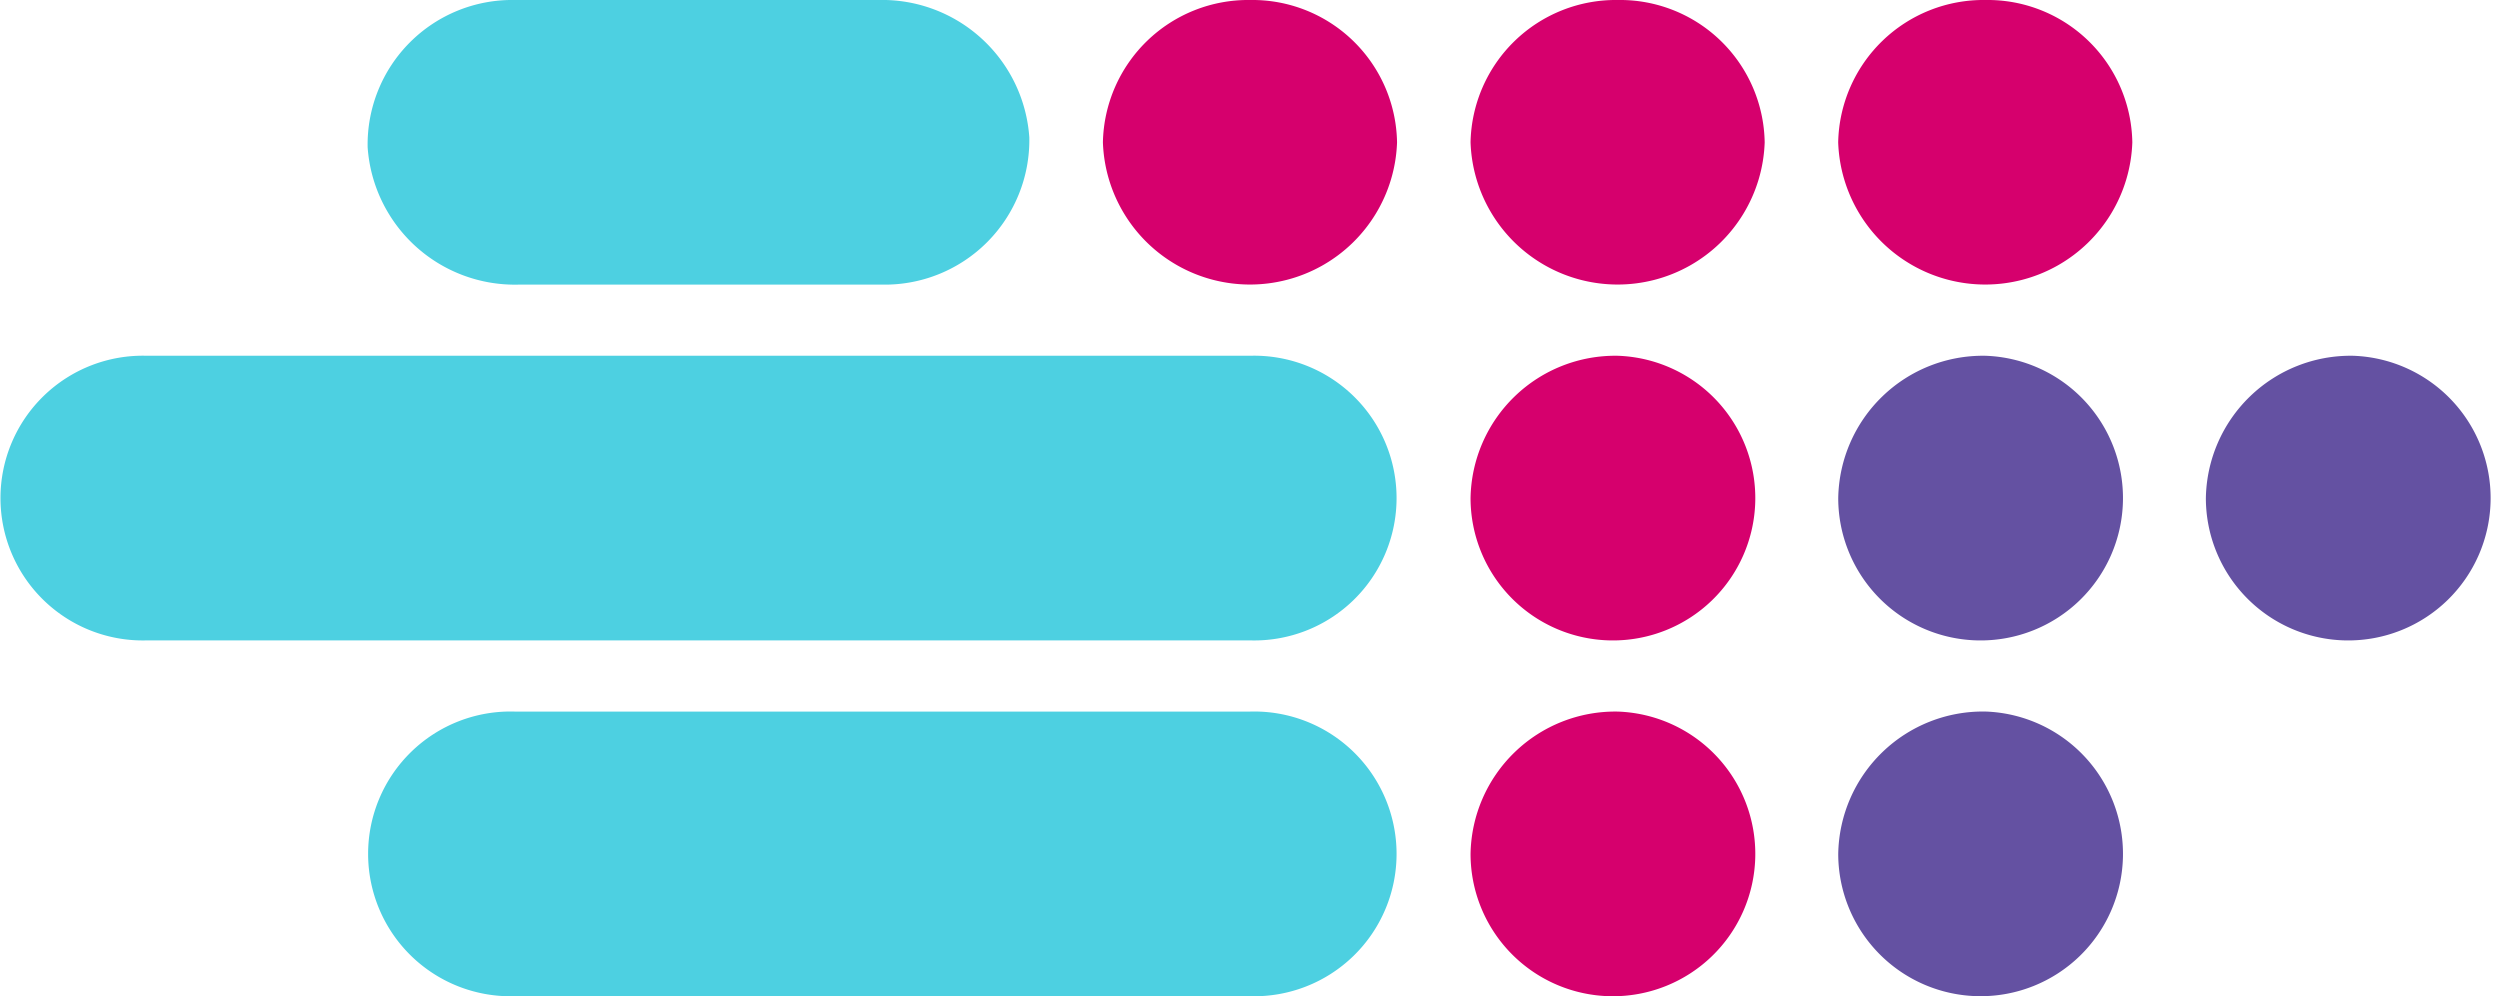 <svg xmlns="http://www.w3.org/2000/svg" id="tellstory-logo" width="60.229" height="24" viewBox="0 0 60.229 24">
    <defs>
        <style>
            .cls-1{fill:#6451a2}.cls-2{fill:#d6006d}.cls-3{fill:#4dd0e1}
        </style>
    </defs>
    <g id="dots" transform="translate(44.286 8.571)">
        <path id="dot" d="M253.543 50A3.43 3.43 0 1 1 250 53.429 3.487 3.487 0 0 1 253.543 50z" class="cls-1" transform="translate(-250 -50)"/>
        <path id="dot-2" d="M253.543 100a3.43 3.43 0 1 1-3.543 3.429 3.487 3.487 0 0 1 3.543-3.429z" class="cls-1" transform="translate(-250 -91.429)"/>
        <path id="dot-3" d="M303.543 50A3.43 3.43 0 1 1 300 53.429 3.487 3.487 0 0 1 303.543 50z" class="cls-1" transform="translate(-291.143 -50)"/>
    </g>
    <g id="t" transform="translate(26.571)">
        <path id="dot-4" d="M203.543 0a3.487 3.487 0 0 1 3.543 3.429 3.545 3.545 0 0 1-7.086 0A3.5 3.5 0 0 1 203.543 0z" class="cls-2" transform="translate(-191.143)"/>
        <path id="dot-5" d="M203.543 50A3.43 3.43 0 1 1 200 53.429 3.487 3.487 0 0 1 203.543 50z" class="cls-2" transform="translate(-191.143 -41.429)"/>
        <path id="dot-6" d="M203.543 100a3.43 3.43 0 1 1-3.543 3.429 3.487 3.487 0 0 1 3.543-3.429z" class="cls-2" transform="translate(-191.143 -82.857)"/>
        <path id="dot-7" d="M253.543 0a3.487 3.487 0 0 1 3.543 3.429 3.545 3.545 0 0 1-7.086 0A3.5 3.5 0 0 1 253.543 0z" class="cls-2" transform="translate(-232.286)"/>
        <path id="dot-8" d="M153.543 0a3.487 3.487 0 0 1 3.543 3.429 3.545 3.545 0 0 1-7.086 0A3.5 3.5 0 0 1 153.543 0z" class="cls-2" transform="translate(-150)"/>
    </g>
    <g id="lines">
        <path id="line" d="M3.543 50h26.571a3.43 3.43 0 1 1 0 6.857H3.543a3.43 3.43 0 1 1 0-6.857z" class="cls-3" transform="translate(0 -41.429)"/>
        <path id="line-2" d="M53.543 0h8.764a3.555 3.555 0 0 1 3.634 3.311A3.483 3.483 0 0 1 62.4 6.857h-8.765A3.555 3.555 0 0 1 50 3.546 3.483 3.483 0 0 1 53.543 0z" class="cls-3" transform="translate(-41.143)"/>
        <path id="line-3" d="M53.543 100h17.714a3.43 3.43 0 1 1 0 6.857H53.543a3.43 3.43 0 1 1 0-6.857z" class="cls-3" transform="translate(-41.143 -82.857)"/>
    </g>
</svg>
